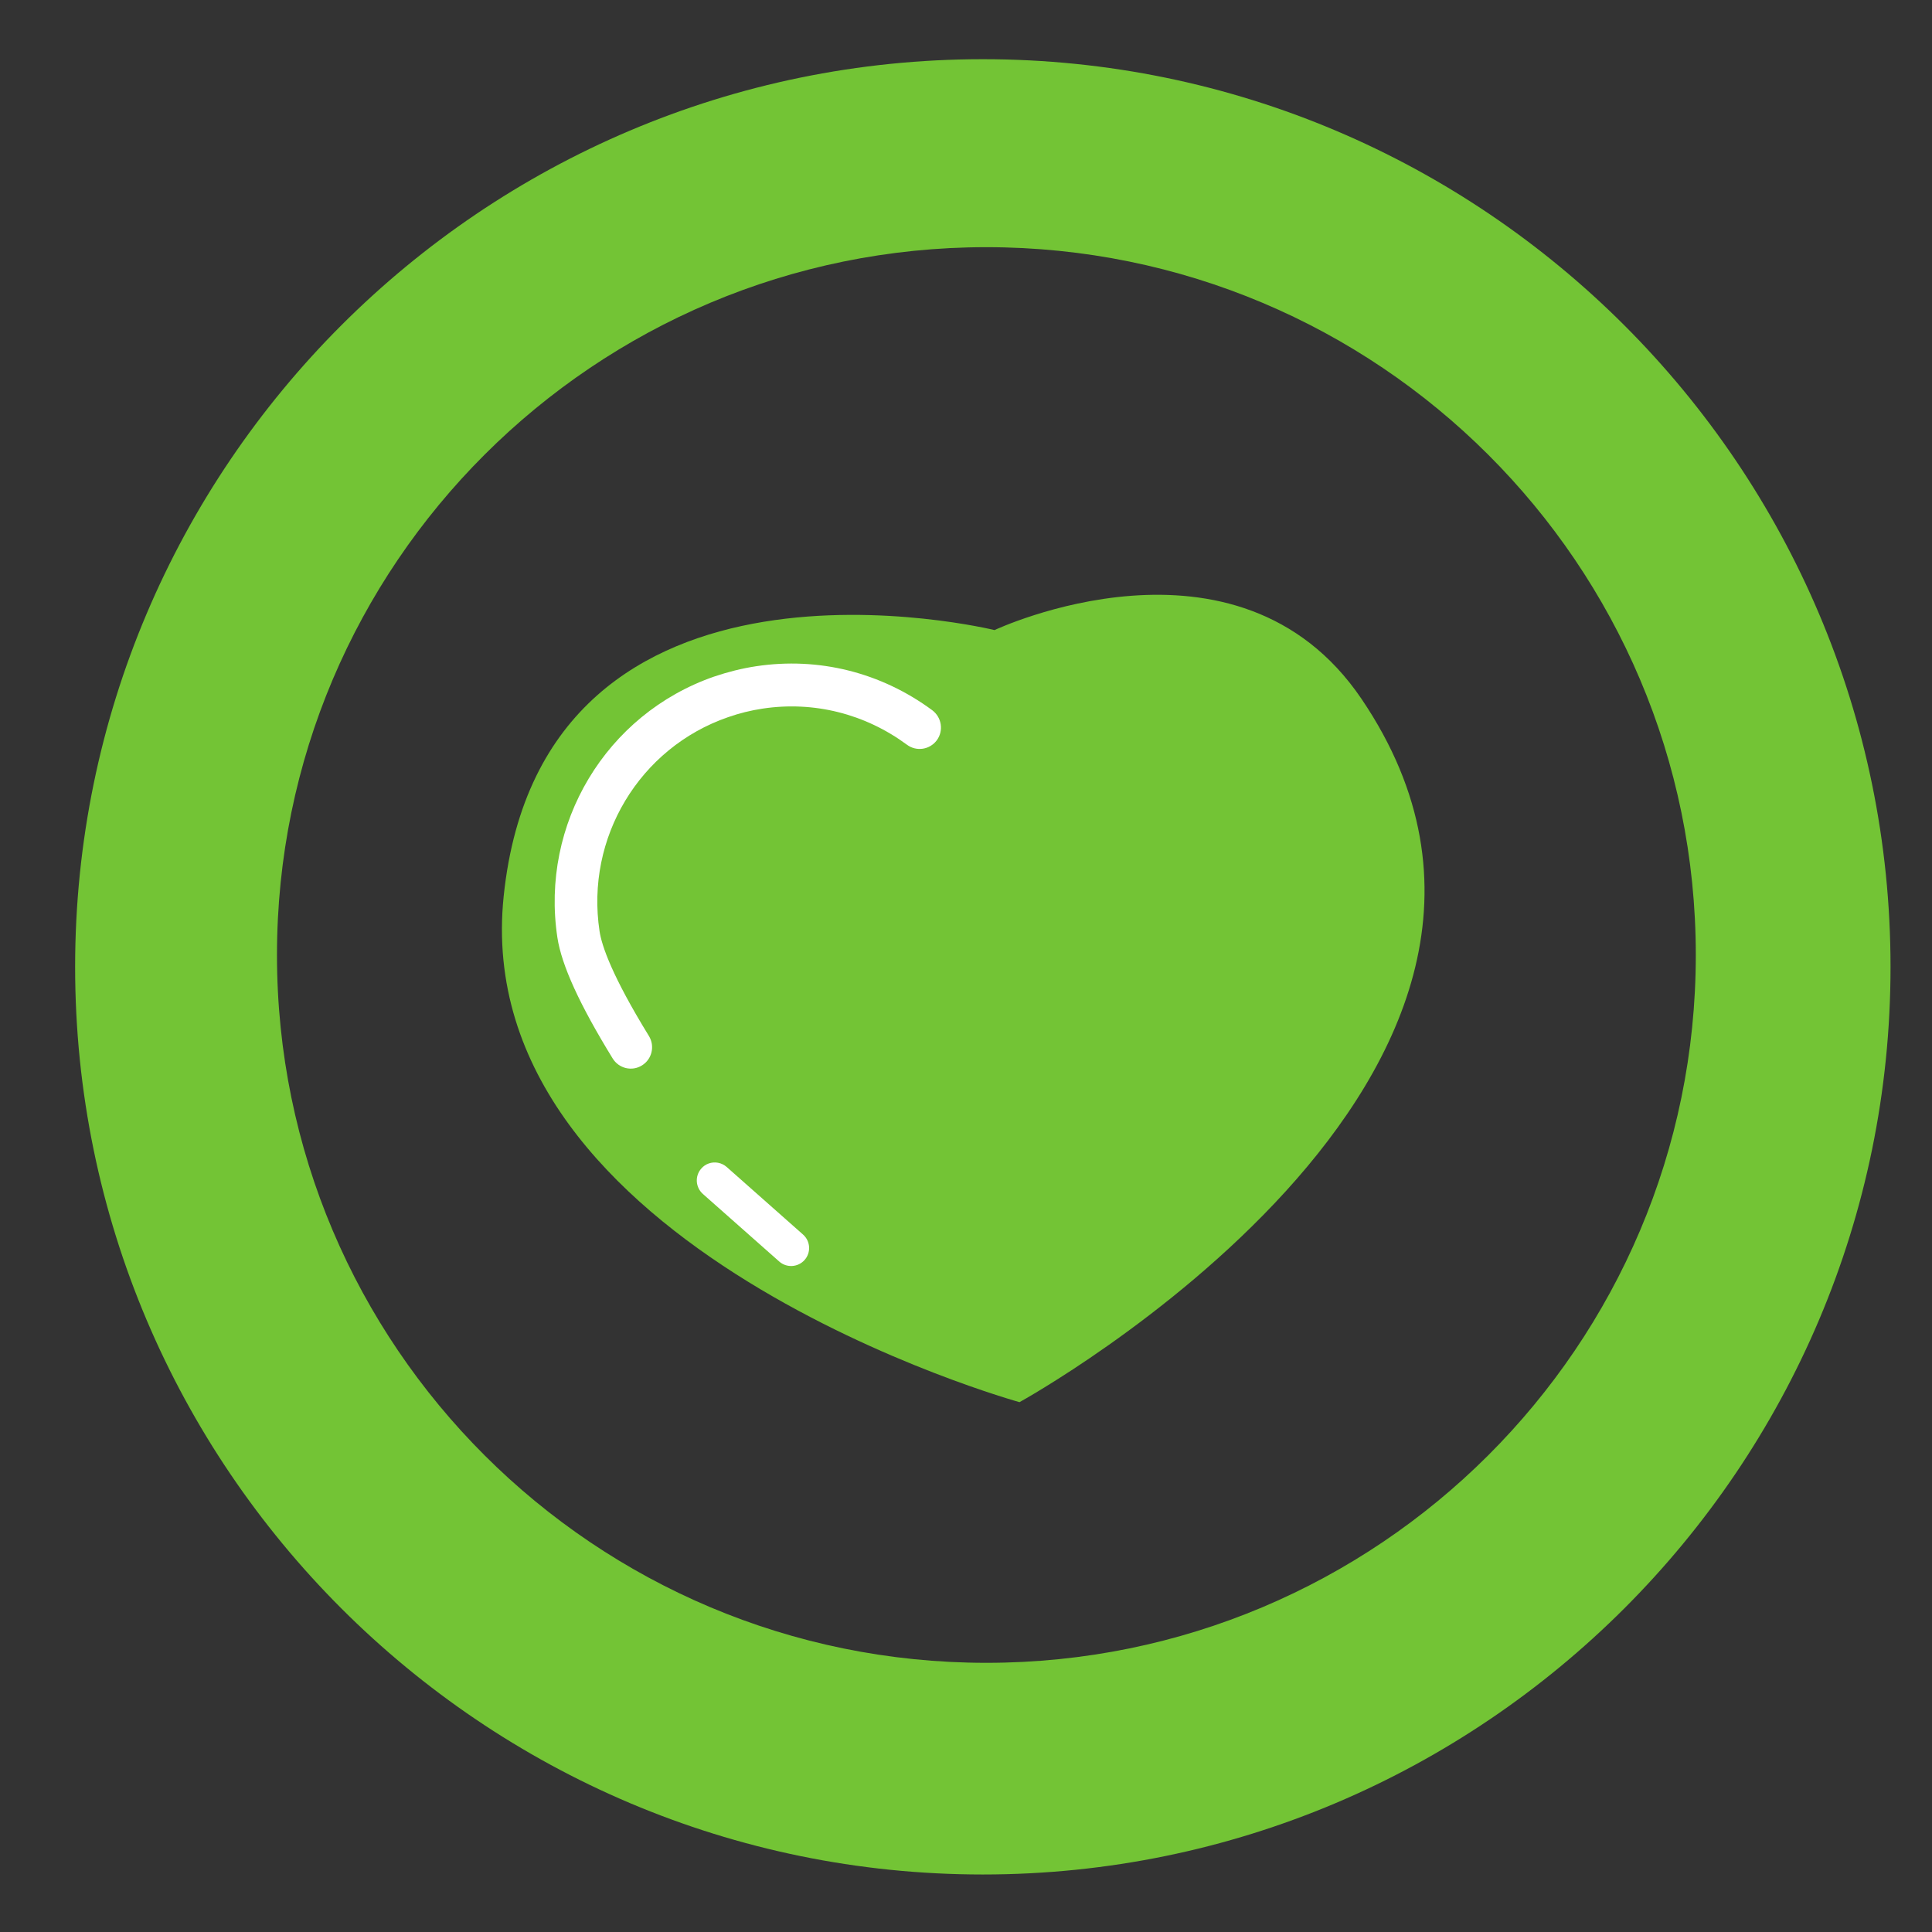 <?xml version="1.0" encoding="utf-8"?>
<!-- Generator: Adobe Illustrator 14.0.0, SVG Export Plug-In . SVG Version: 6.00 Build 43363)  -->
<!DOCTYPE svg PUBLIC "-//W3C//DTD SVG 1.1//EN" "http://www.w3.org/Graphics/SVG/1.1/DTD/svg11.dtd">
<svg version="1.1" id="Capa_1" xmlns="http://www.w3.org/2000/svg" xmlns:xlink="http://www.w3.org/1999/xlink" x="0px" y="0px"
	 width="200px" height="200px" viewBox="0 0 200 200" enable-background="new 0 0 200 200" xml:space="preserve">
<rect x="0" y="0" width="200" height="200" fill="#333333" stroke="none"/>
<g>
	<path fill="#73C435" d="M101.742,6.128c-51.809,0-93.965,42.145-93.965,93.965c0,51.809,42.157,93.953,93.965,93.953
		s93.965-42.145,93.965-93.953C195.707,48.273,153.551,6.128,101.742,6.128z M175.549,98.862c0,40.468-32.879,73.273-73.438,73.273
		c-40.558,0-73.438-32.806-73.438-73.273c0-40.468,32.879-73.274,73.438-73.274C142.67,25.588,175.549,58.394,175.549,98.862z"/>
	<path fill="#73C435" d="M105.539,145.151c0,0,61.704-33.963,35.404-72.802c-12.848-18.97-37.99-7.123-37.99-7.123
		S56.195,53.751,52.141,92.77C48.342,129.335,105.539,145.151,105.539,145.151z"/>
	<path fill="#FFFFFF" d="M72.762,123.598c-0.772-0.689-0.844-1.861-0.164-2.63c0.215-0.249,0.478-0.423,0.766-0.525
		c0.621-0.221,1.334-0.1,1.863,0.362l7.903,6.995c0.769,0.679,0.844,1.859,0.164,2.628c-0.68,0.77-1.859,0.844-2.628,0.164
		L72.762,123.598z"/>
	<path fill="#FFFFFF" d="M73.92,70.042c1.404-0.477,2.869-0.849,4.346-1.072c6.477-0.981,12.947,0.64,18.243,4.555
		c0.981,0.738,1.191,2.122,0.471,3.105c-0.732,0.986-2.108,1.194-3.088,0.468c-4.342-3.209-9.648-4.546-14.961-3.741
		c-1.219,0.185-2.41,0.48-3.562,0.885c-9.177,3.174-14.769,12.491-13.304,22.154c0.232,1.531,1.299,4.648,5.111,10.85
		c0.638,1.043,0.318,2.403-0.718,3.044c-1.044,0.653-2.4,0.317-3.039-0.726c-3.417-5.559-5.284-9.648-5.717-12.506
		C55.918,85.279,62.734,73.923,73.92,70.042z"/>
</g>
</svg>
